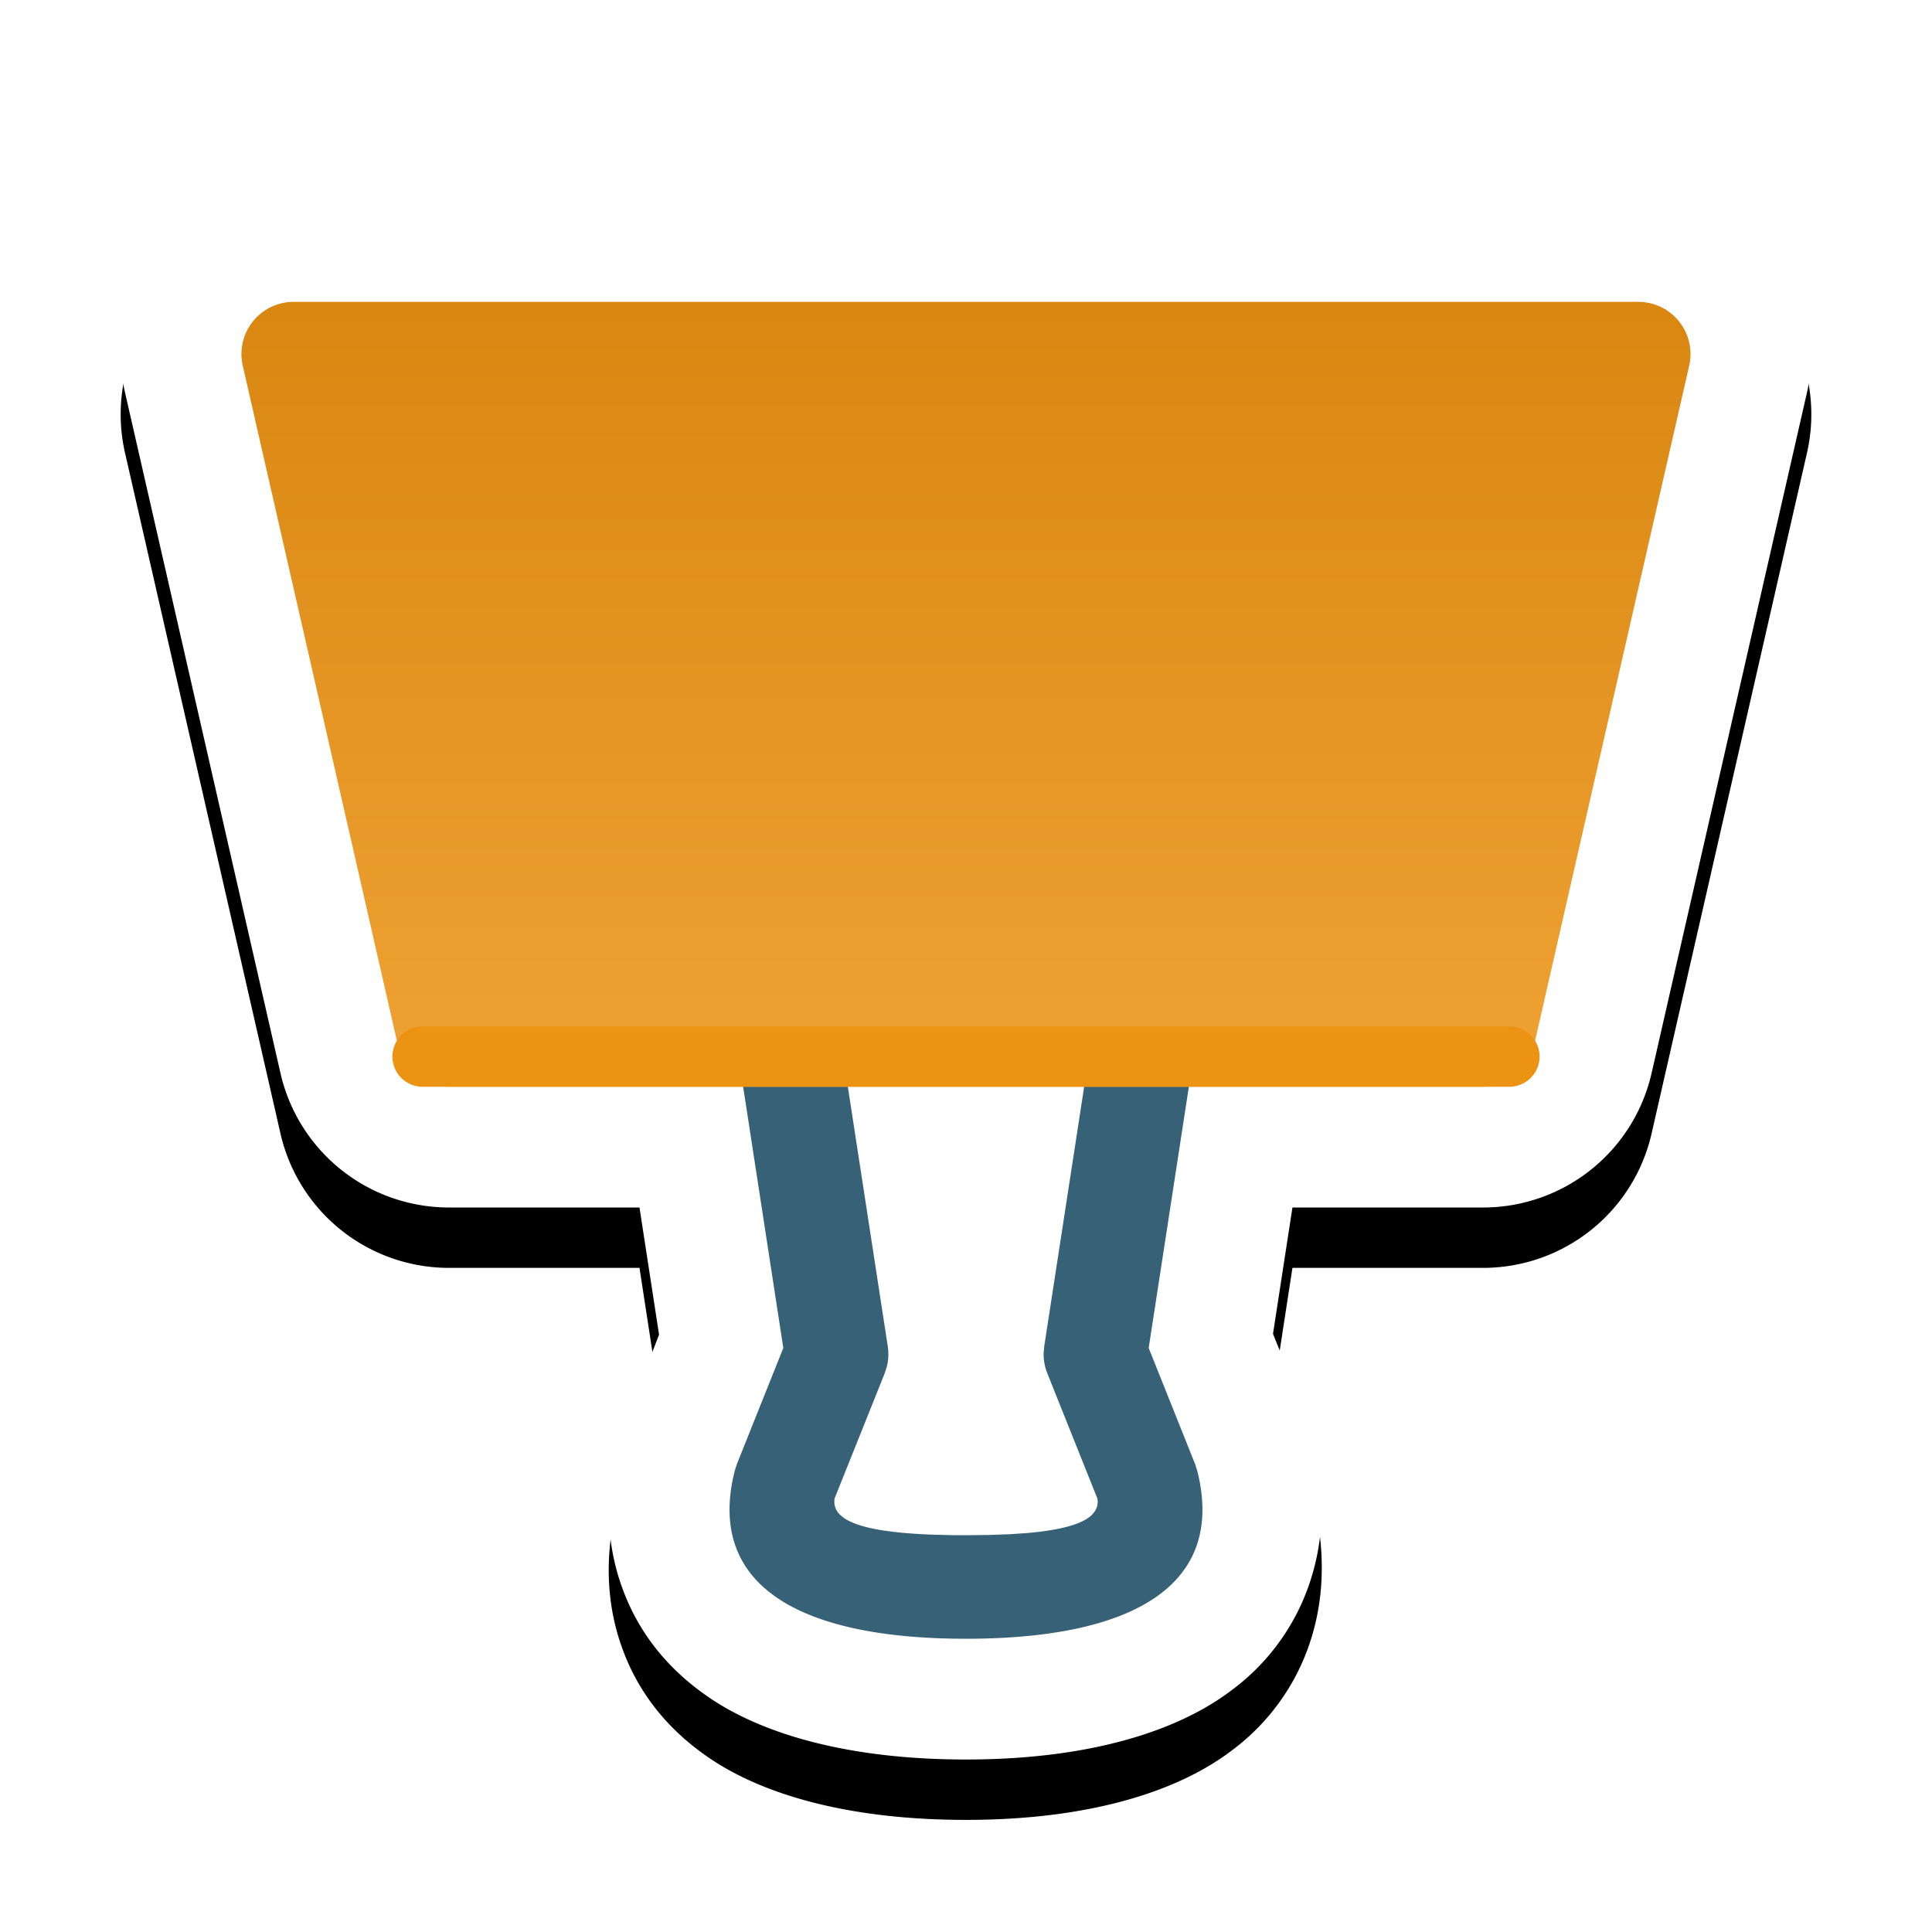 <svg xmlns="http://www.w3.org/2000/svg" xmlns:xlink="http://www.w3.org/1999/xlink" width="32" height="32" viewBox="0 0 32 32"><defs><linearGradient id="c" x1="50%" x2="50%" y1="0%" y2="100%"><stop offset="0%" stop-color="#D98711"/><stop offset="100%" stop-color="#EFA234"/></linearGradient><filter id="a" width="125%" height="126.8%" x="-12.5%" y="-9.6%" filterUnits="objectBoundingBox"><feOffset dy="1" in="SourceAlpha" result="shadowOffsetOuter1"/><feGaussianBlur in="shadowOffsetOuter1" result="shadowBlurOuter1" stdDeviation="1"/><feColorMatrix in="shadowBlurOuter1" values="0 0 0 0 0 0 0 0 0 0 0 0 0 0 0 0 0 0 0.33 0"/></filter><path id="b" d="M27.143 3c.92 0 1.723.43 2.242 1.09a2.86 2.86 0 0 1 .543 2.417l-2.572 11.266A2.863 2.863 0 0 1 24.571 20h-3.164l-.322 2.092.612 1.528c.263.938.242 1.742.05 2.42a3.659 3.659 0 0 1-1.347 1.955c-.913.695-2.396 1.148-4.4 1.148-1.904 0-3.34-.403-4.254-1.026-.69-.47-1.16-1.07-1.424-1.774-.256-.679-.33-1.477-.107-2.41l.701-1.827L10.592 20H7.43a2.863 2.863 0 0 1-2.785-2.227L2.072 6.507a2.86 2.86 0 0 1 .543-2.417A2.838 2.838 0 0 1 4.857 3h22.286Z"/></defs><g fill="none" fill-rule="evenodd"><use xlink:href="#b" fill="#000" filter="url(#a)"/><use xlink:href="#b" fill="#FFF"/><path fill="#376177" fill-rule="nonzero" d="m18.153 16.727 1.694.26-.821 5.34.77 1.926.035.11c.475 1.897-1.07 2.78-3.831 2.78-2.689 0-4.223-.837-3.865-2.632l.034-.148.035-.11.77-1.926-.821-5.34 1.694-.26.857 5.571a.857.857 0 0 1-.016.34l-.035.109-.83 2.073c-.047.323.326.55 1.609.598l.372.01H16l.38-.004.338-.012.297-.02c.878-.078 1.173-.269 1.166-.529l-.005-.043-.829-2.073a.857.857 0 0 1-.061-.335l.01-.114.857-5.571Z"/><path fill="url(#c)" fill-rule="nonzero" d="M27.143 5H4.857a.864.864 0 0 0-.835 1.062l2.572 11.266a.86.86 0 0 0 .835.672H24.57a.86.86 0 0 0 .835-.672l2.572-11.266A.864.864 0 0 0 27.143 5Z"/><path fill="#EC9313" d="M7 17h18a.5.5 0 1 1 0 1H7a.5.5 0 1 1 0-1Z"/></g></svg>